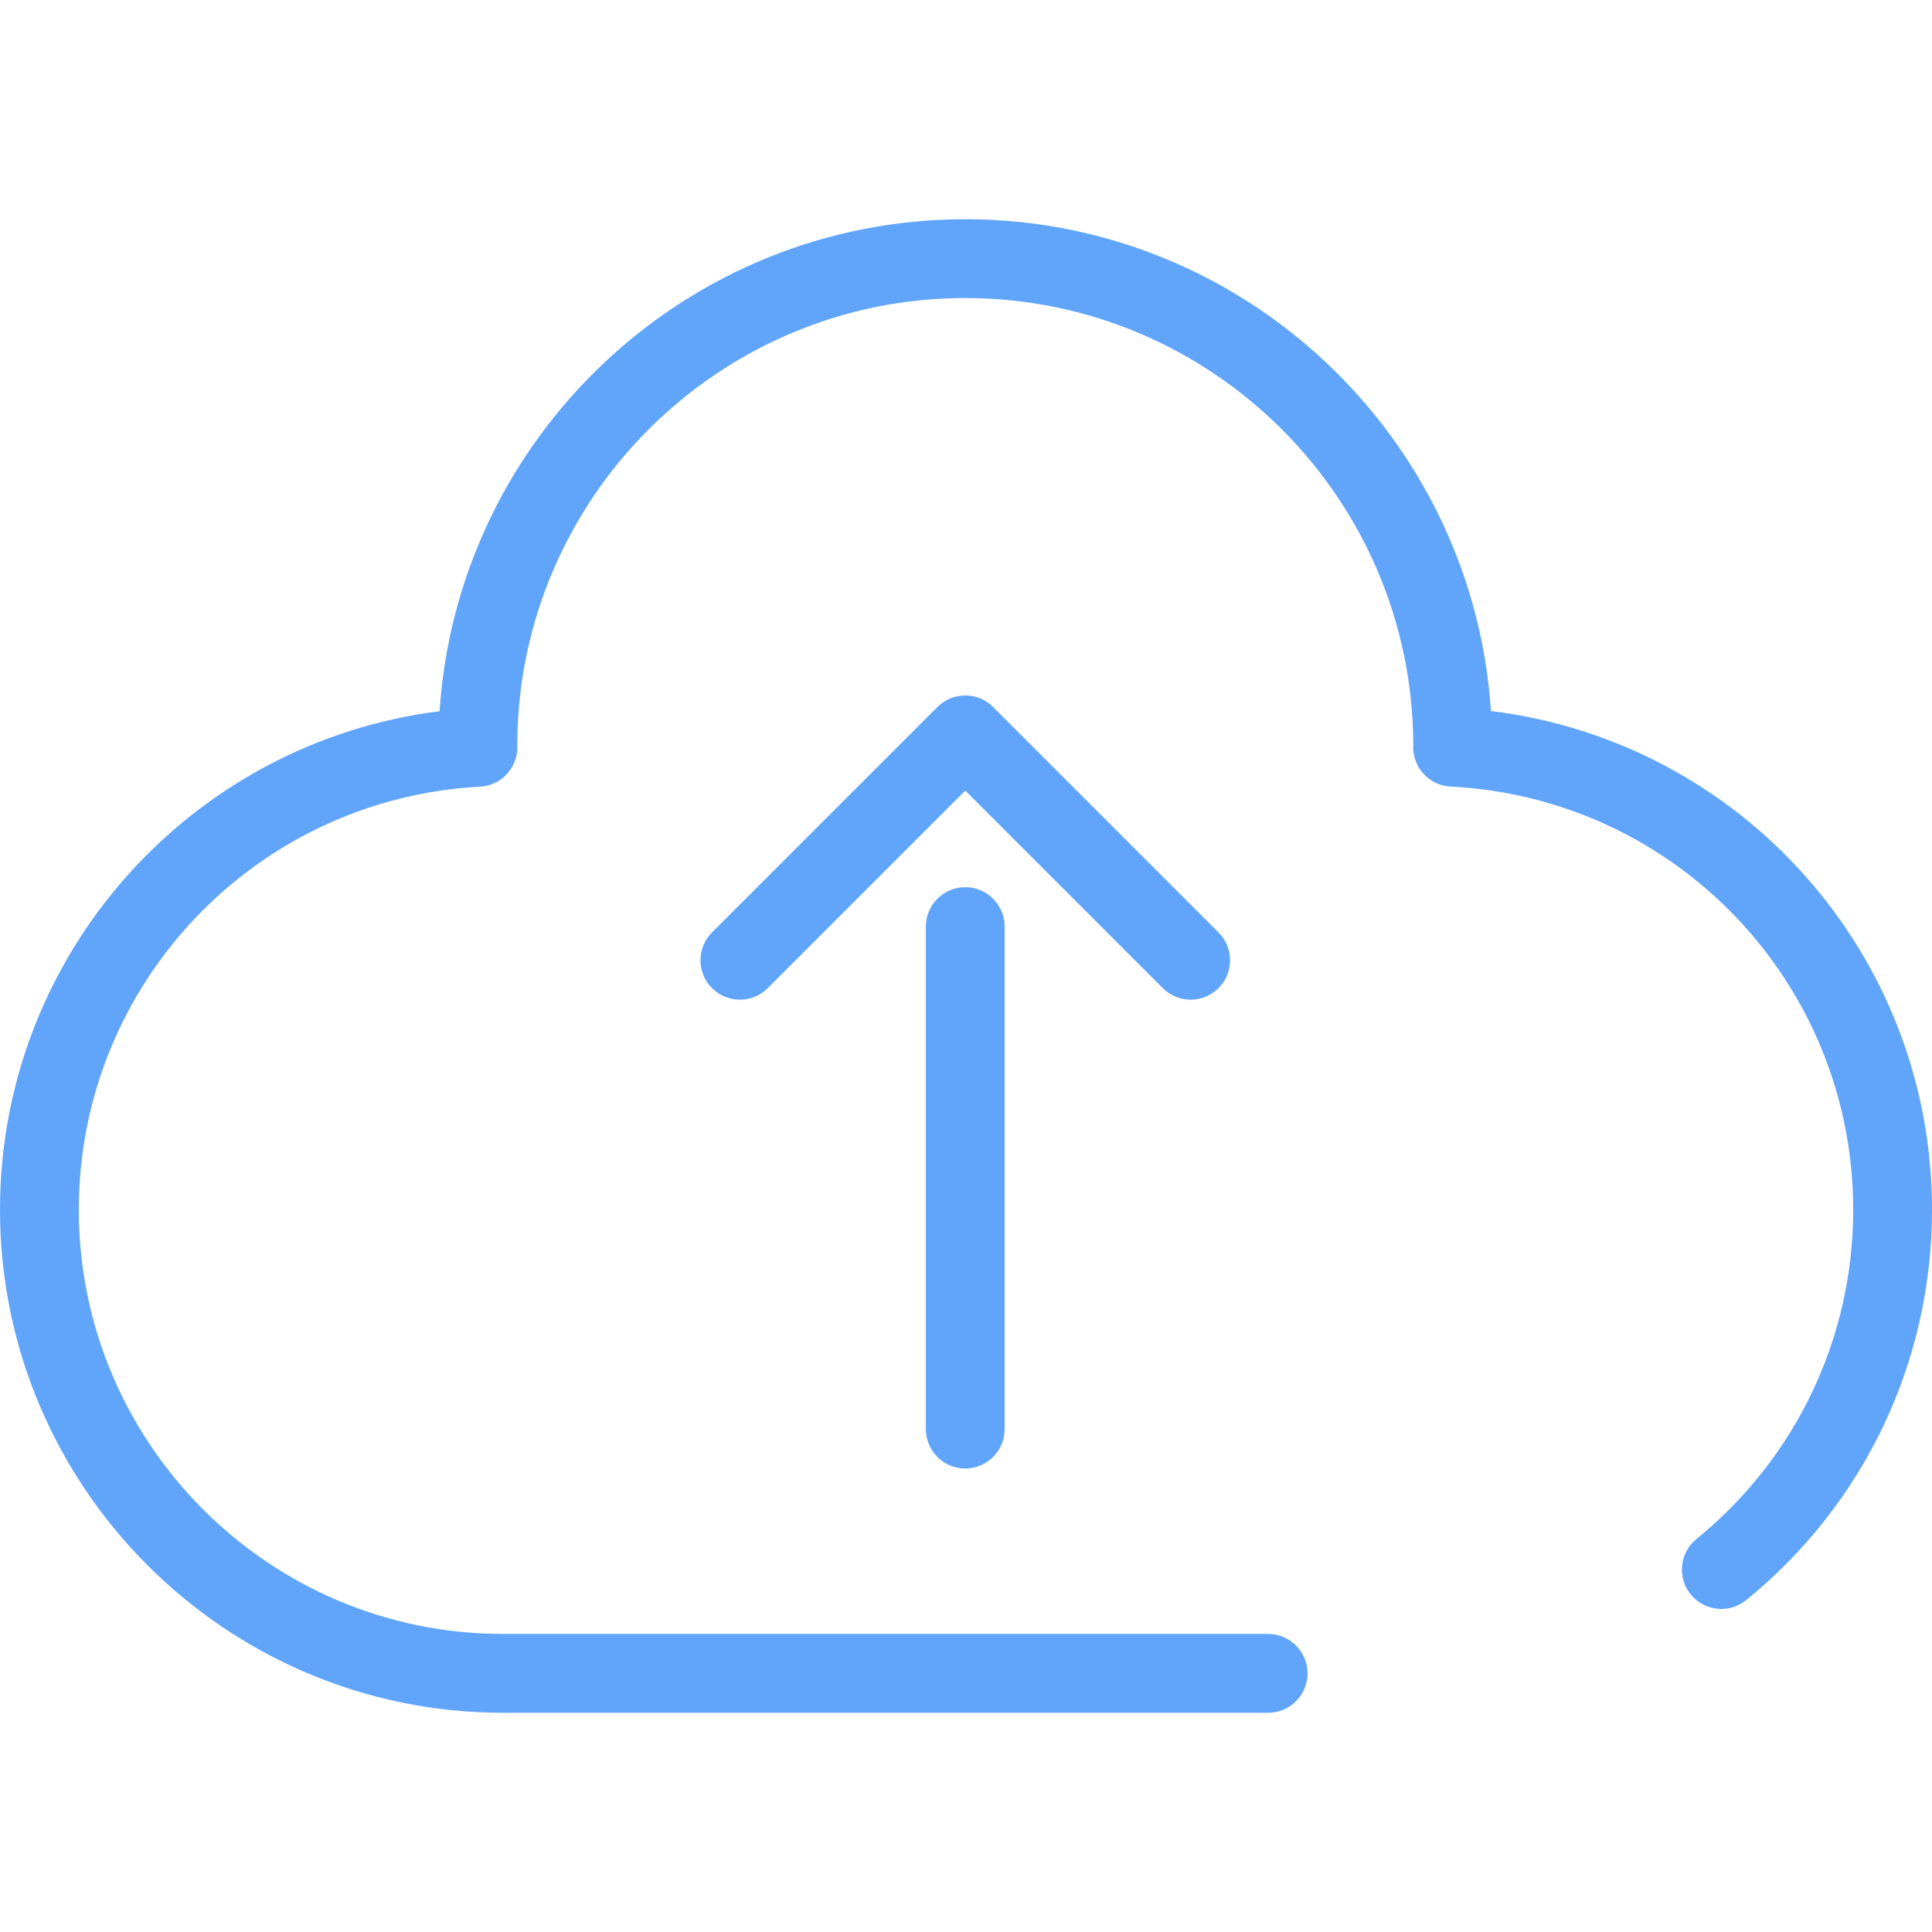 <svg version="1.1" id="Capa_1" xmlns="http://www.w3.org/2000/svg" x="0px" y="0px"
                viewBox="0 0 294.156 294.156" xmlSpace="preserve" fill="#60A5FA">
                <path d="M227.002,108.256c-2.755-41.751-37.6-74.878-80.036-74.878c-42.447,0-77.298,33.141-80.038,74.907
		C28.978,113.059,0,145.39,0,184.184c0,42.234,34.36,76.595,76.595,76.595h116.483c3.313,0,6-2.687,6-6s-2.687-6-6-6H76.595
		C40.977,248.778,12,219.801,12,184.184c0-34.275,26.833-62.568,61.087-64.411c3.184-0.171,5.678-2.803,5.678-5.991
		c0-0.119-0.003-0.236-0.01-0.355c0.09-37.536,30.654-68.049,68.211-68.049c37.563,0,68.132,30.518,68.211,68.063
		c-0.005,0.116-0.009,0.238-0.009,0.329c0,3.196,2.505,5.831,5.696,5.992c34.37,1.741,61.292,30.038,61.292,64.421
		c0,19.526-8.698,37.801-23.864,50.138c-2.571,2.091-2.959,5.87-0.868,8.44c2.091,2.571,5.87,2.959,8.44,0.868
		c17.98-14.626,28.292-36.293,28.292-59.447C294.156,145.269,265.08,112.926,227.002,108.256z"/>
                <path d="M140.966,141.078v76.511c0,3.313,2.687,6,6,6s6-2.687,6-6v-76.511c0-3.313-2.687-6-6-6S140.966,137.765,140.966,141.078z"
                />
                <path d="M181.283,152.204c1.536,0,3.071-0.586,4.243-1.757c2.343-2.343,2.343-6.142,0-8.485l-34.317-34.317
		c-2.343-2.343-6.143-2.343-8.485,0l-34.317,34.317c-2.343,2.343-2.343,6.142,0,8.485c2.343,2.343,6.143,2.343,8.485,0
		l30.074-30.074l30.074,30.074C178.212,151.618,179.748,152.204,181.283,152.204z"/>
              </svg>